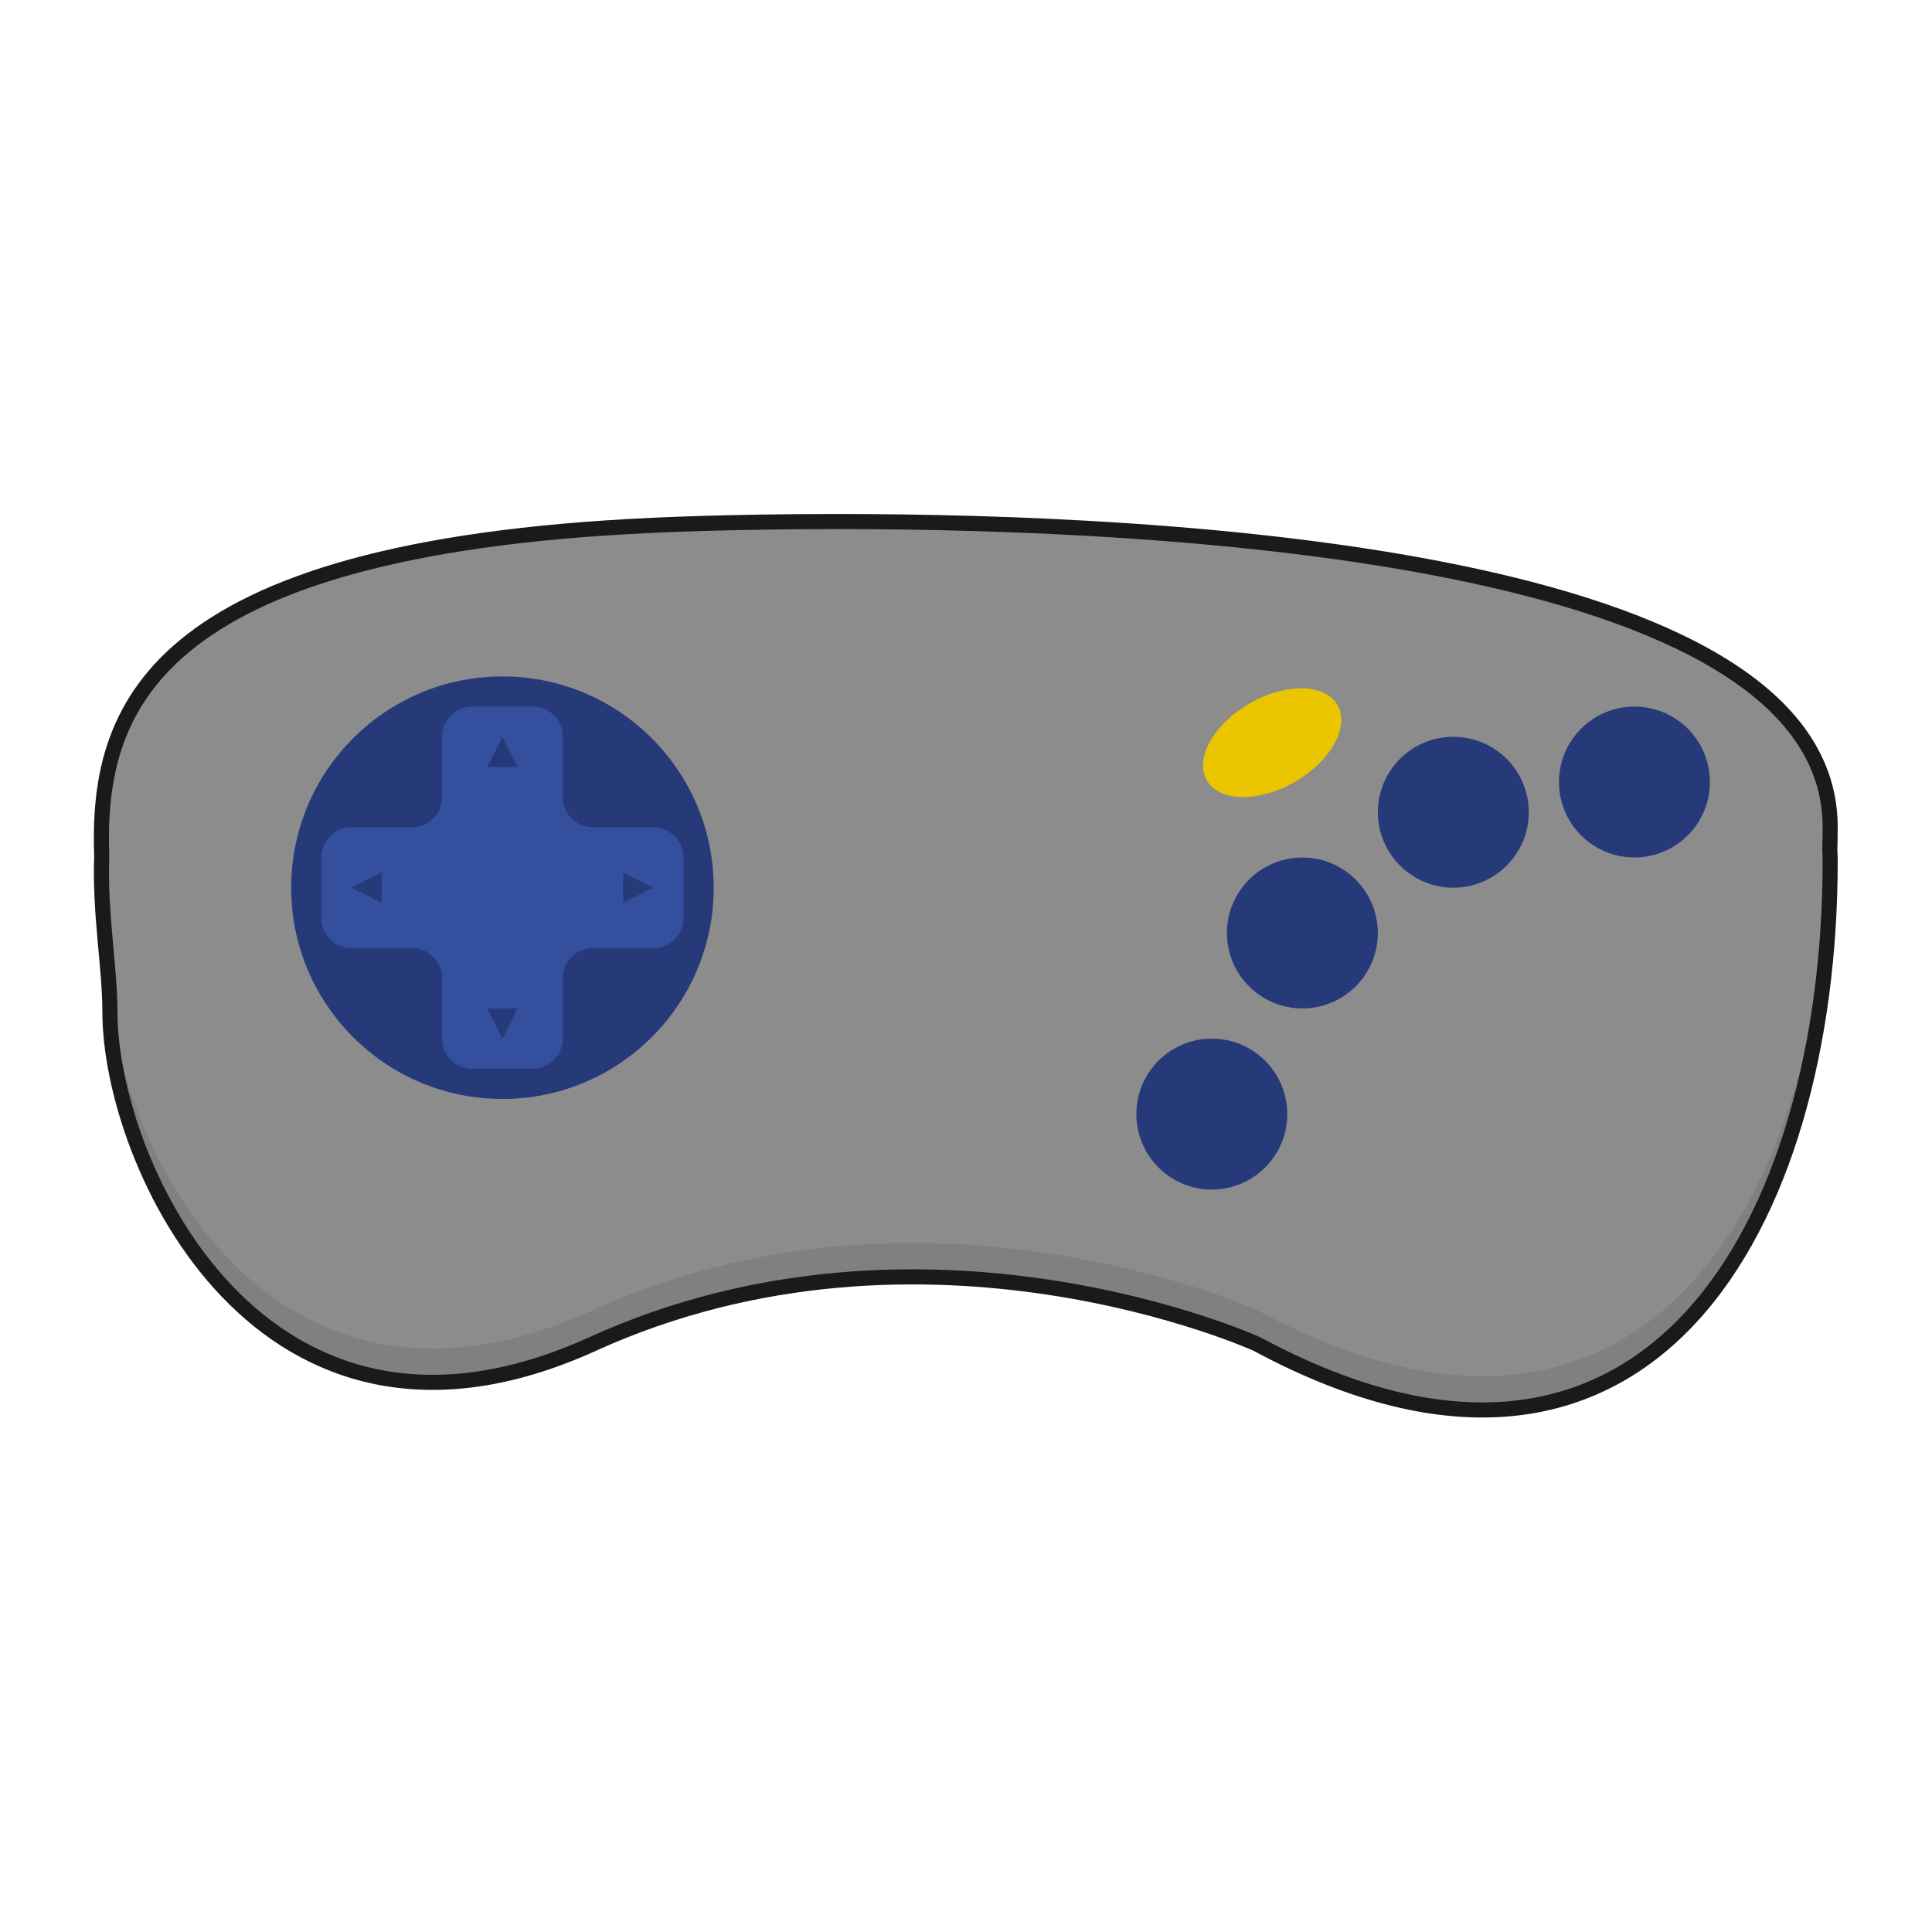 <svg xmlns="http://www.w3.org/2000/svg" xml:space="preserve" width="256" height="256" viewBox="0 0 341.333 341.333"><path d="M0 0s156 8 156-40-24-92-76-64c0 0-44 20-88 0s-64 24-64 44S-88-4 0 0" style="fill:gray;fill-opacity:1;fill-rule:nonzero;stroke:none" transform="matrix(1.333 0 0 -1.333 115.425 98.832)"/><path d="M0 0s156 8 156-40-24-92-76-64c0 0-44 20-88 0s-64 24-64 44S-88-4 0 0" style="fill:#8c8c8c;fill-opacity:1;fill-rule:nonzero;stroke:none" transform="matrix(1.333 0 0 -1.333 115.425 92.832)"/><path d="M0 0c0-5.523-4.478-10-10-10S-20-5.523-20 0s4.477 10 10 10S0 5.522 0 0" style="fill:#263979;fill-opacity:1;fill-rule:nonzero;stroke:none" transform="matrix(1.333 0 0 -1.333 227.426 196.832)"/><path d="M0 0c0-5.523-4.478-10-10-10S-20-5.523-20 0s4.477 10 10 10S0 5.522 0 0" style="fill:#263979;fill-opacity:1;fill-rule:nonzero;stroke:none" transform="matrix(1.333 0 0 -1.333 243.426 164.832)"/><path d="M0 0c0-5.523-4.478-10-10-10S-20-5.523-20 0s4.477 10 10 10S0 5.522 0 0" style="fill:#263979;fill-opacity:1;fill-rule:nonzero;stroke:none" transform="matrix(1.333 0 0 -1.333 270.092 143.499)"/><path d="M0 0c0-5.523-4.478-10-10-10S-20-5.523-20 0s4.477 10 10 10S0 5.522 0 0" style="fill:#263979;fill-opacity:1;fill-rule:nonzero;stroke:none" transform="matrix(1.333 0 0 -1.333 302.092 138.165)"/><path d="M0 0c1.656-2.87-.878-7.435-5.66-10.196-4.783-2.762-10.004-2.674-11.661.196s.878 7.435 5.661 10.196S-1.657 2.87 0 0" style="fill:#eac500;fill-opacity:1;fill-rule:nonzero;stroke:none" transform="matrix(1.333 0 0 -1.333 236.306 124.55)"/><path d="M0 0c0-15.464-12.536-28-28-28S-56-15.464-56 0s12.536 28 28 28S0 15.464 0 0" style="fill:#263979;fill-opacity:1;fill-rule:nonzero;stroke:none" transform="matrix(1.333 0 0 -1.333 126.092 156.832)"/><path d="M0 0h-8a4 4 0 0 0-4 4v8a4 4 0 0 1-4 4h-8a4 4 0 0 1-4-4V4a4 4 0 0 0-4-4h-8a4 4 0 0 1-4-4v-8a4 4 0 0 1 4-4h8a4 4 0 0 0 4-4v-8a4 4 0 0 1 4-4h8a4 4 0 0 1 4 4v8a4 4 0 0 0 4 4h8a4 4 0 0 1 4 4v8a4 4 0 0 1-4 4" style="fill:#354f9f;fill-opacity:1;fill-rule:nonzero;stroke:none" transform="matrix(1.333 0 0 -1.333 115.425 146.165)"/><path d="m0 0-2 4-2-4Z" style="fill:#263979;fill-opacity:1;fill-rule:nonzero;stroke:none" transform="matrix(1.333 0 0 -1.333 91.425 135.499)"/><path d="m0 0 2-4 2 4Z" style="fill:#263979;fill-opacity:1;fill-rule:nonzero;stroke:none" transform="matrix(1.333 0 0 -1.333 86.092 178.165)"/><path d="m0 0 4 2-4 2Z" style="fill:#263979;fill-opacity:1;fill-rule:nonzero;stroke:none" transform="matrix(1.333 0 0 -1.333 110.092 159.499)"/><path d="m0 0-4-2 4-2Z" style="fill:#263979;fill-opacity:1;fill-rule:nonzero;stroke:none" transform="matrix(1.333 0 0 -1.333 67.425 154.165)"/><path d="M110.943 69.123c-14.625 0-24.375.5-24.375.5-67.347 3.061-73.773 24.862-73.084 43.893-.29 7.439 1.084 14.717 1.084 20.607 0 20 20 64 64 44s88 0 88 0c52 28 76-16 76-64 0-.469-.019-.929-.048-1.387.022-1.036.048-2.072.048-3.113 0-36-87.75-40.5-131.625-40.5z" style="fill:none;fill-opacity:1;fill-rule:nonzero;stroke:#1a1a1a;stroke-width:2;stroke-miterlimit:4;stroke-dasharray:none" transform="scale(1.333)"/></svg>